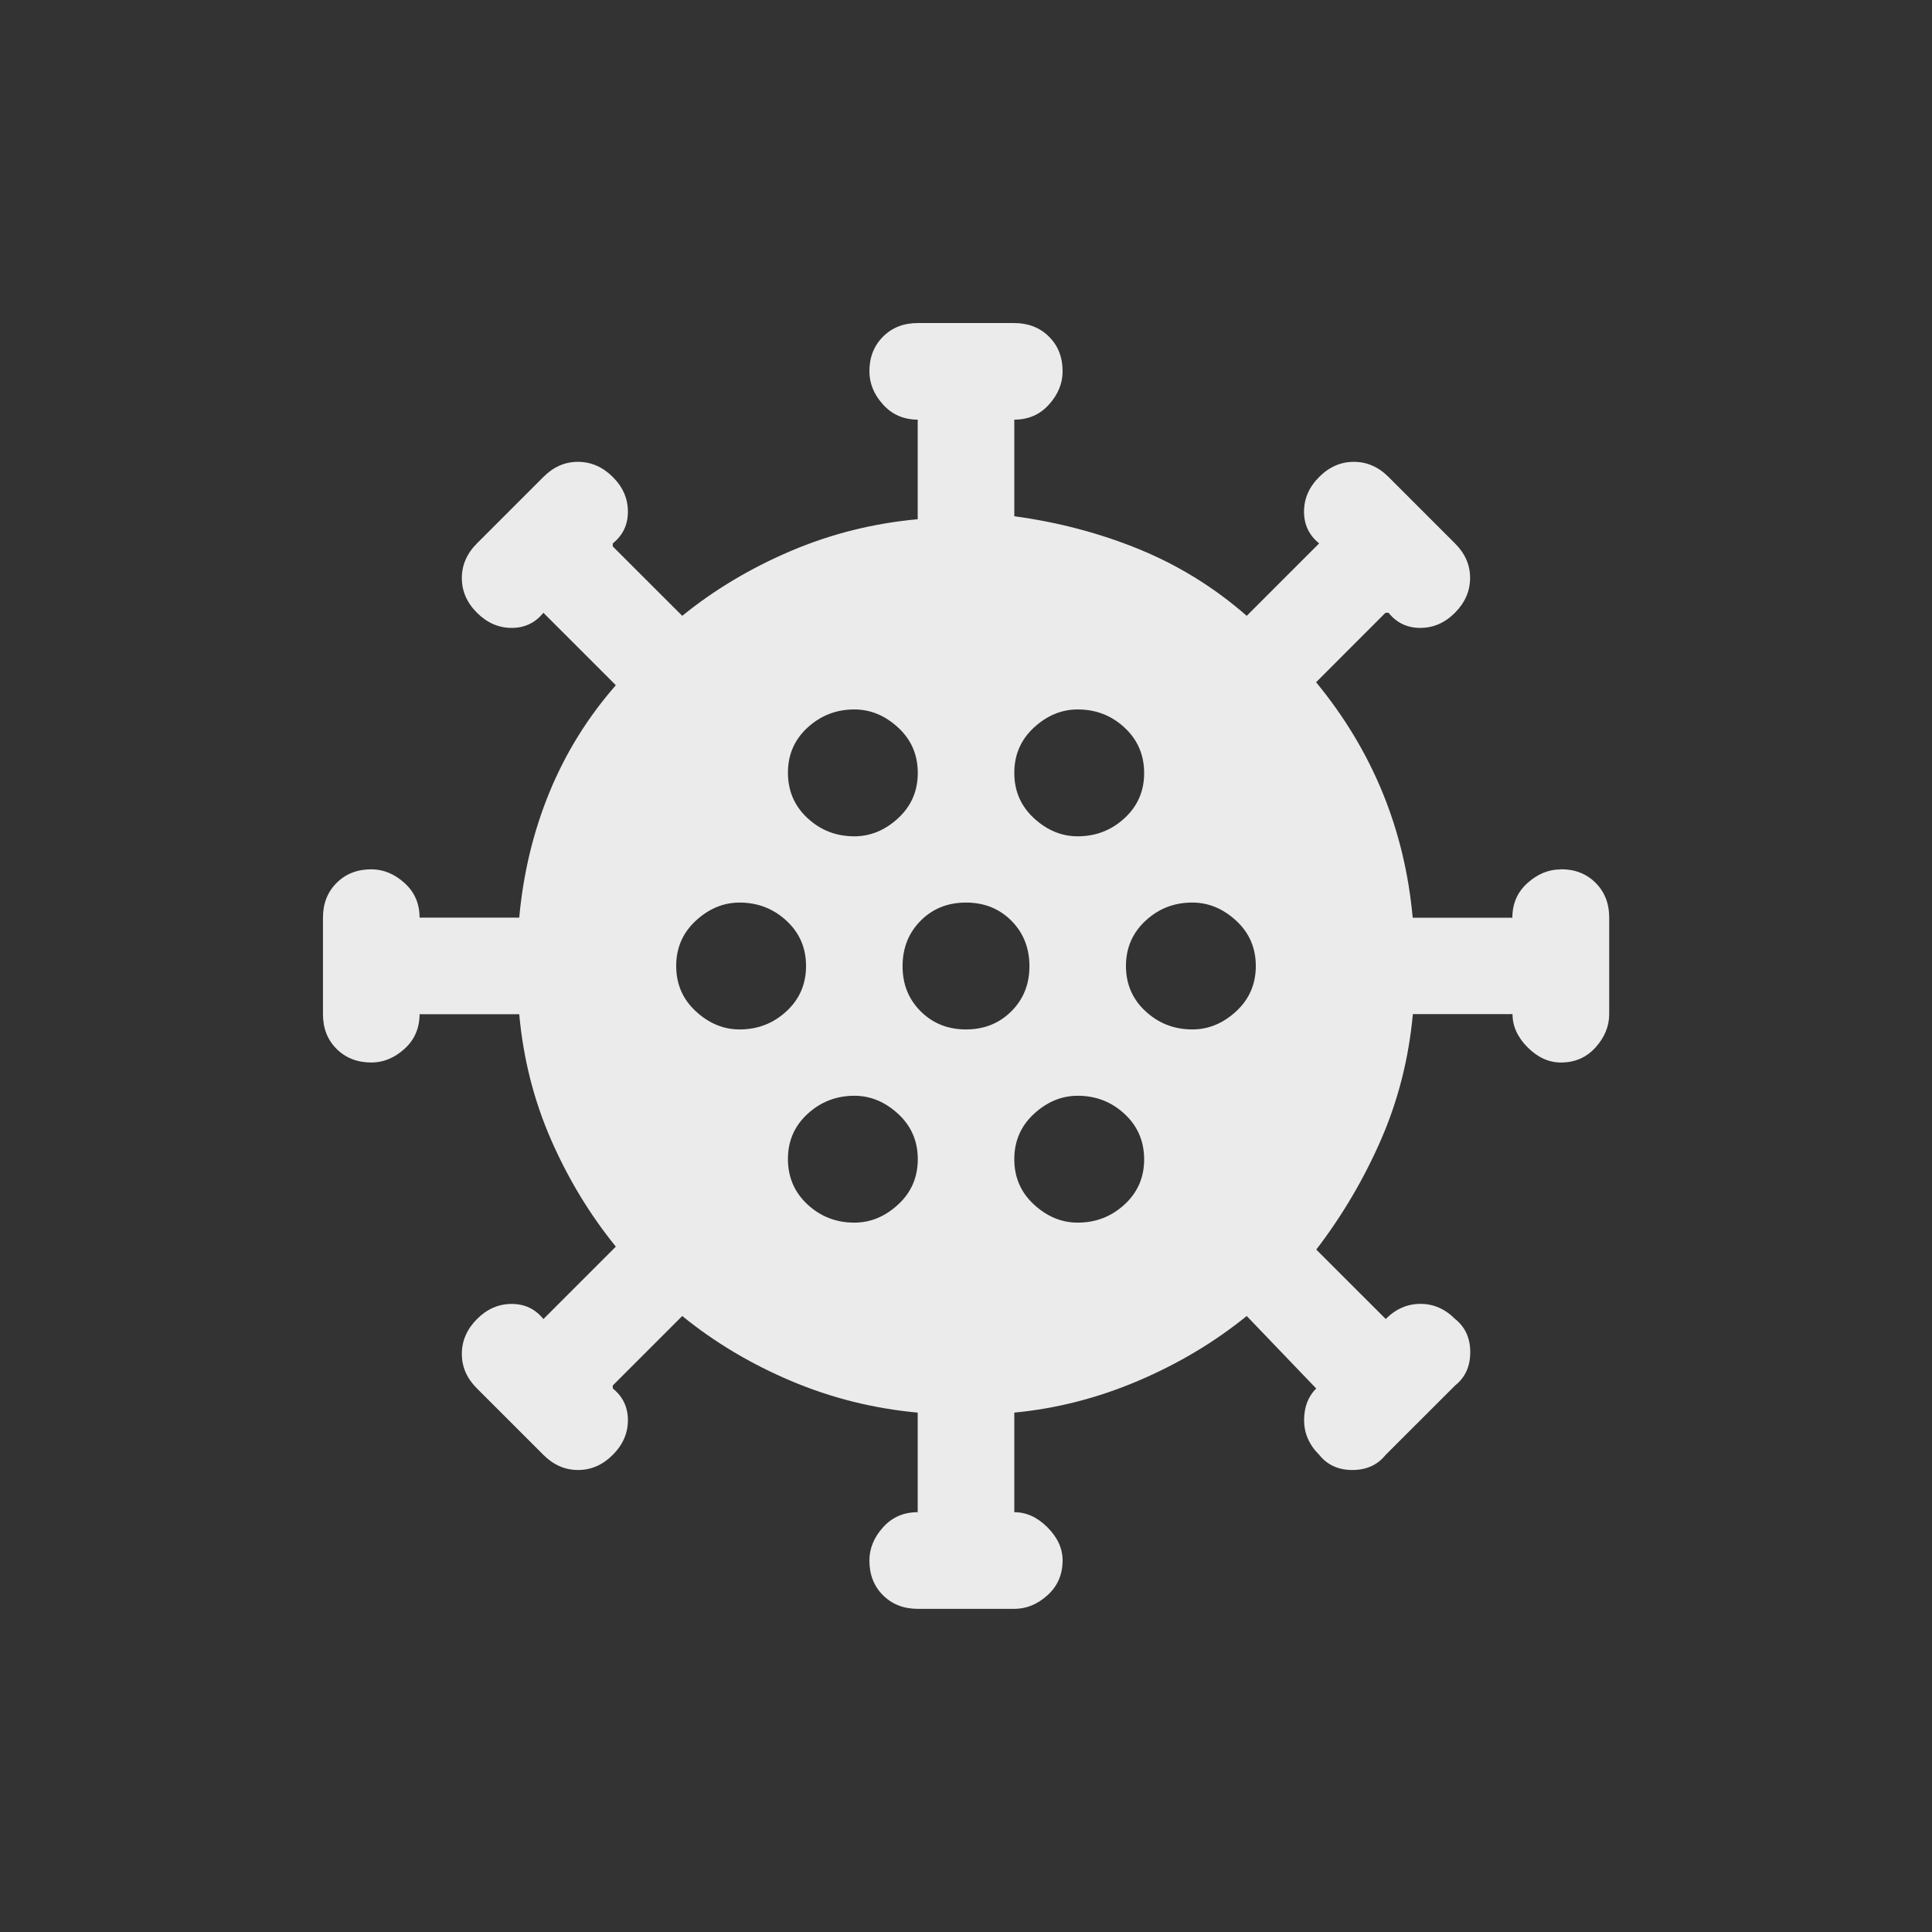 <!-- Generated by IcoMoon.io -->
<svg version="1.1" xmlns="http://www.w3.org/2000/svg" width="24" height="24" viewBox="0 0 24 24">
<rect x="0" y="0" width="24" height="24" fill="#333333" stroke="none"/>
<title>coronavirus</title>
<path fill="#ebebeb" d="M19.388 10.8q-0.225 0-0.413 0.169t-0.188 0.431h-1.238q-0.15-1.65-1.2-2.925l0.862-0.863h0.038q0.15 0.188 0.394 0.188t0.431-0.188 0.188-0.431-0.188-0.431l-0.825-0.825q-0.188-0.188-0.431-0.188t-0.431 0.188-0.188 0.431 0.188 0.394l-0.9 0.9q-0.6-0.525-1.331-0.825t-1.556-0.412v-1.2q0.262 0 0.431-0.188t0.169-0.412q0-0.263-0.169-0.431t-0.431-0.169h-1.2q-0.262 0-0.431 0.169t-0.169 0.431q0 0.225 0.169 0.412t0.431 0.188v1.237q-0.825 0.075-1.575 0.394t-1.35 0.806l-0.863-0.862v-0.038q0.188-0.15 0.188-0.394t-0.188-0.431-0.431-0.188-0.431 0.188l-0.825 0.825q-0.188 0.188-0.188 0.431t0.188 0.431 0.431 0.188 0.394-0.188l0.9 0.9q-0.525 0.6-0.825 1.331t-0.375 1.556h-1.238q0-0.262-0.188-0.431t-0.412-0.169q-0.262 0-0.431 0.169t-0.169 0.431v1.2q0 0.263 0.169 0.431t0.431 0.169q0.225 0 0.412-0.169t0.188-0.431h1.238q0.075 0.825 0.394 1.556t0.806 1.331l-0.9 0.9q-0.15-0.188-0.394-0.188t-0.431 0.188-0.188 0.431 0.188 0.431l0.825 0.825q0.188 0.188 0.431 0.188t0.431-0.188 0.188-0.431-0.188-0.394v-0.037l0.863-0.863q0.6 0.488 1.35 0.806t1.575 0.394v1.237q-0.262 0-0.431 0.188t-0.169 0.413q0 0.263 0.169 0.431t0.431 0.169h1.2q0.225 0 0.412-0.169t0.188-0.431q0-0.225-0.188-0.413t-0.412-0.188v0-1.237q0.787-0.075 1.537-0.394t1.35-0.806l0.863 0.9q-0.15 0.15-0.15 0.394t0.188 0.431q0.15 0.188 0.412 0.188t0.413-0.188l0.863-0.862q0.188-0.15 0.188-0.413t-0.188-0.413q-0.188-0.188-0.431-0.188t-0.431 0.188v0l-0.863-0.862q0.488-0.638 0.806-1.369t0.394-1.556h1.238q0 0.225 0.188 0.413t0.413 0.188q0.262 0 0.431-0.188t0.169-0.413v-1.2q0-0.262-0.169-0.431t-0.431-0.169zM13.388 8.813q0.338 0 0.581 0.225t0.244 0.563-0.244 0.563-0.581 0.225q-0.3 0-0.544-0.225t-0.244-0.563 0.244-0.563 0.544-0.225zM12 12.788q-0.337 0-0.563-0.225t-0.225-0.563 0.225-0.563 0.563-0.225 0.563 0.225 0.225 0.563-0.225 0.563-0.563 0.225zM10.613 8.813q0.3 0 0.544 0.225t0.244 0.563-0.244 0.563-0.544 0.225q-0.338 0-0.581-0.225t-0.244-0.563 0.244-0.563 0.581-0.225zM9.188 12.788q-0.3 0-0.544-0.225t-0.244-0.563 0.244-0.563 0.544-0.225q0.337 0 0.581 0.225t0.244 0.563-0.244 0.563-0.581 0.225zM10.613 15.188q-0.338 0-0.581-0.225t-0.244-0.563 0.244-0.563 0.581-0.225q0.3 0 0.544 0.225t0.244 0.563-0.244 0.563-0.544 0.225zM13.388 15.188q-0.3 0-0.544-0.225t-0.244-0.563 0.244-0.563 0.544-0.225q0.338 0 0.581 0.225t0.244 0.563-0.244 0.563-0.581 0.225zM13.987 12q0-0.337 0.244-0.563t0.581-0.225q0.3 0 0.544 0.225t0.244 0.563-0.244 0.563-0.544 0.225q-0.337 0-0.581-0.225t-0.244-0.563z"></path>
</svg>
